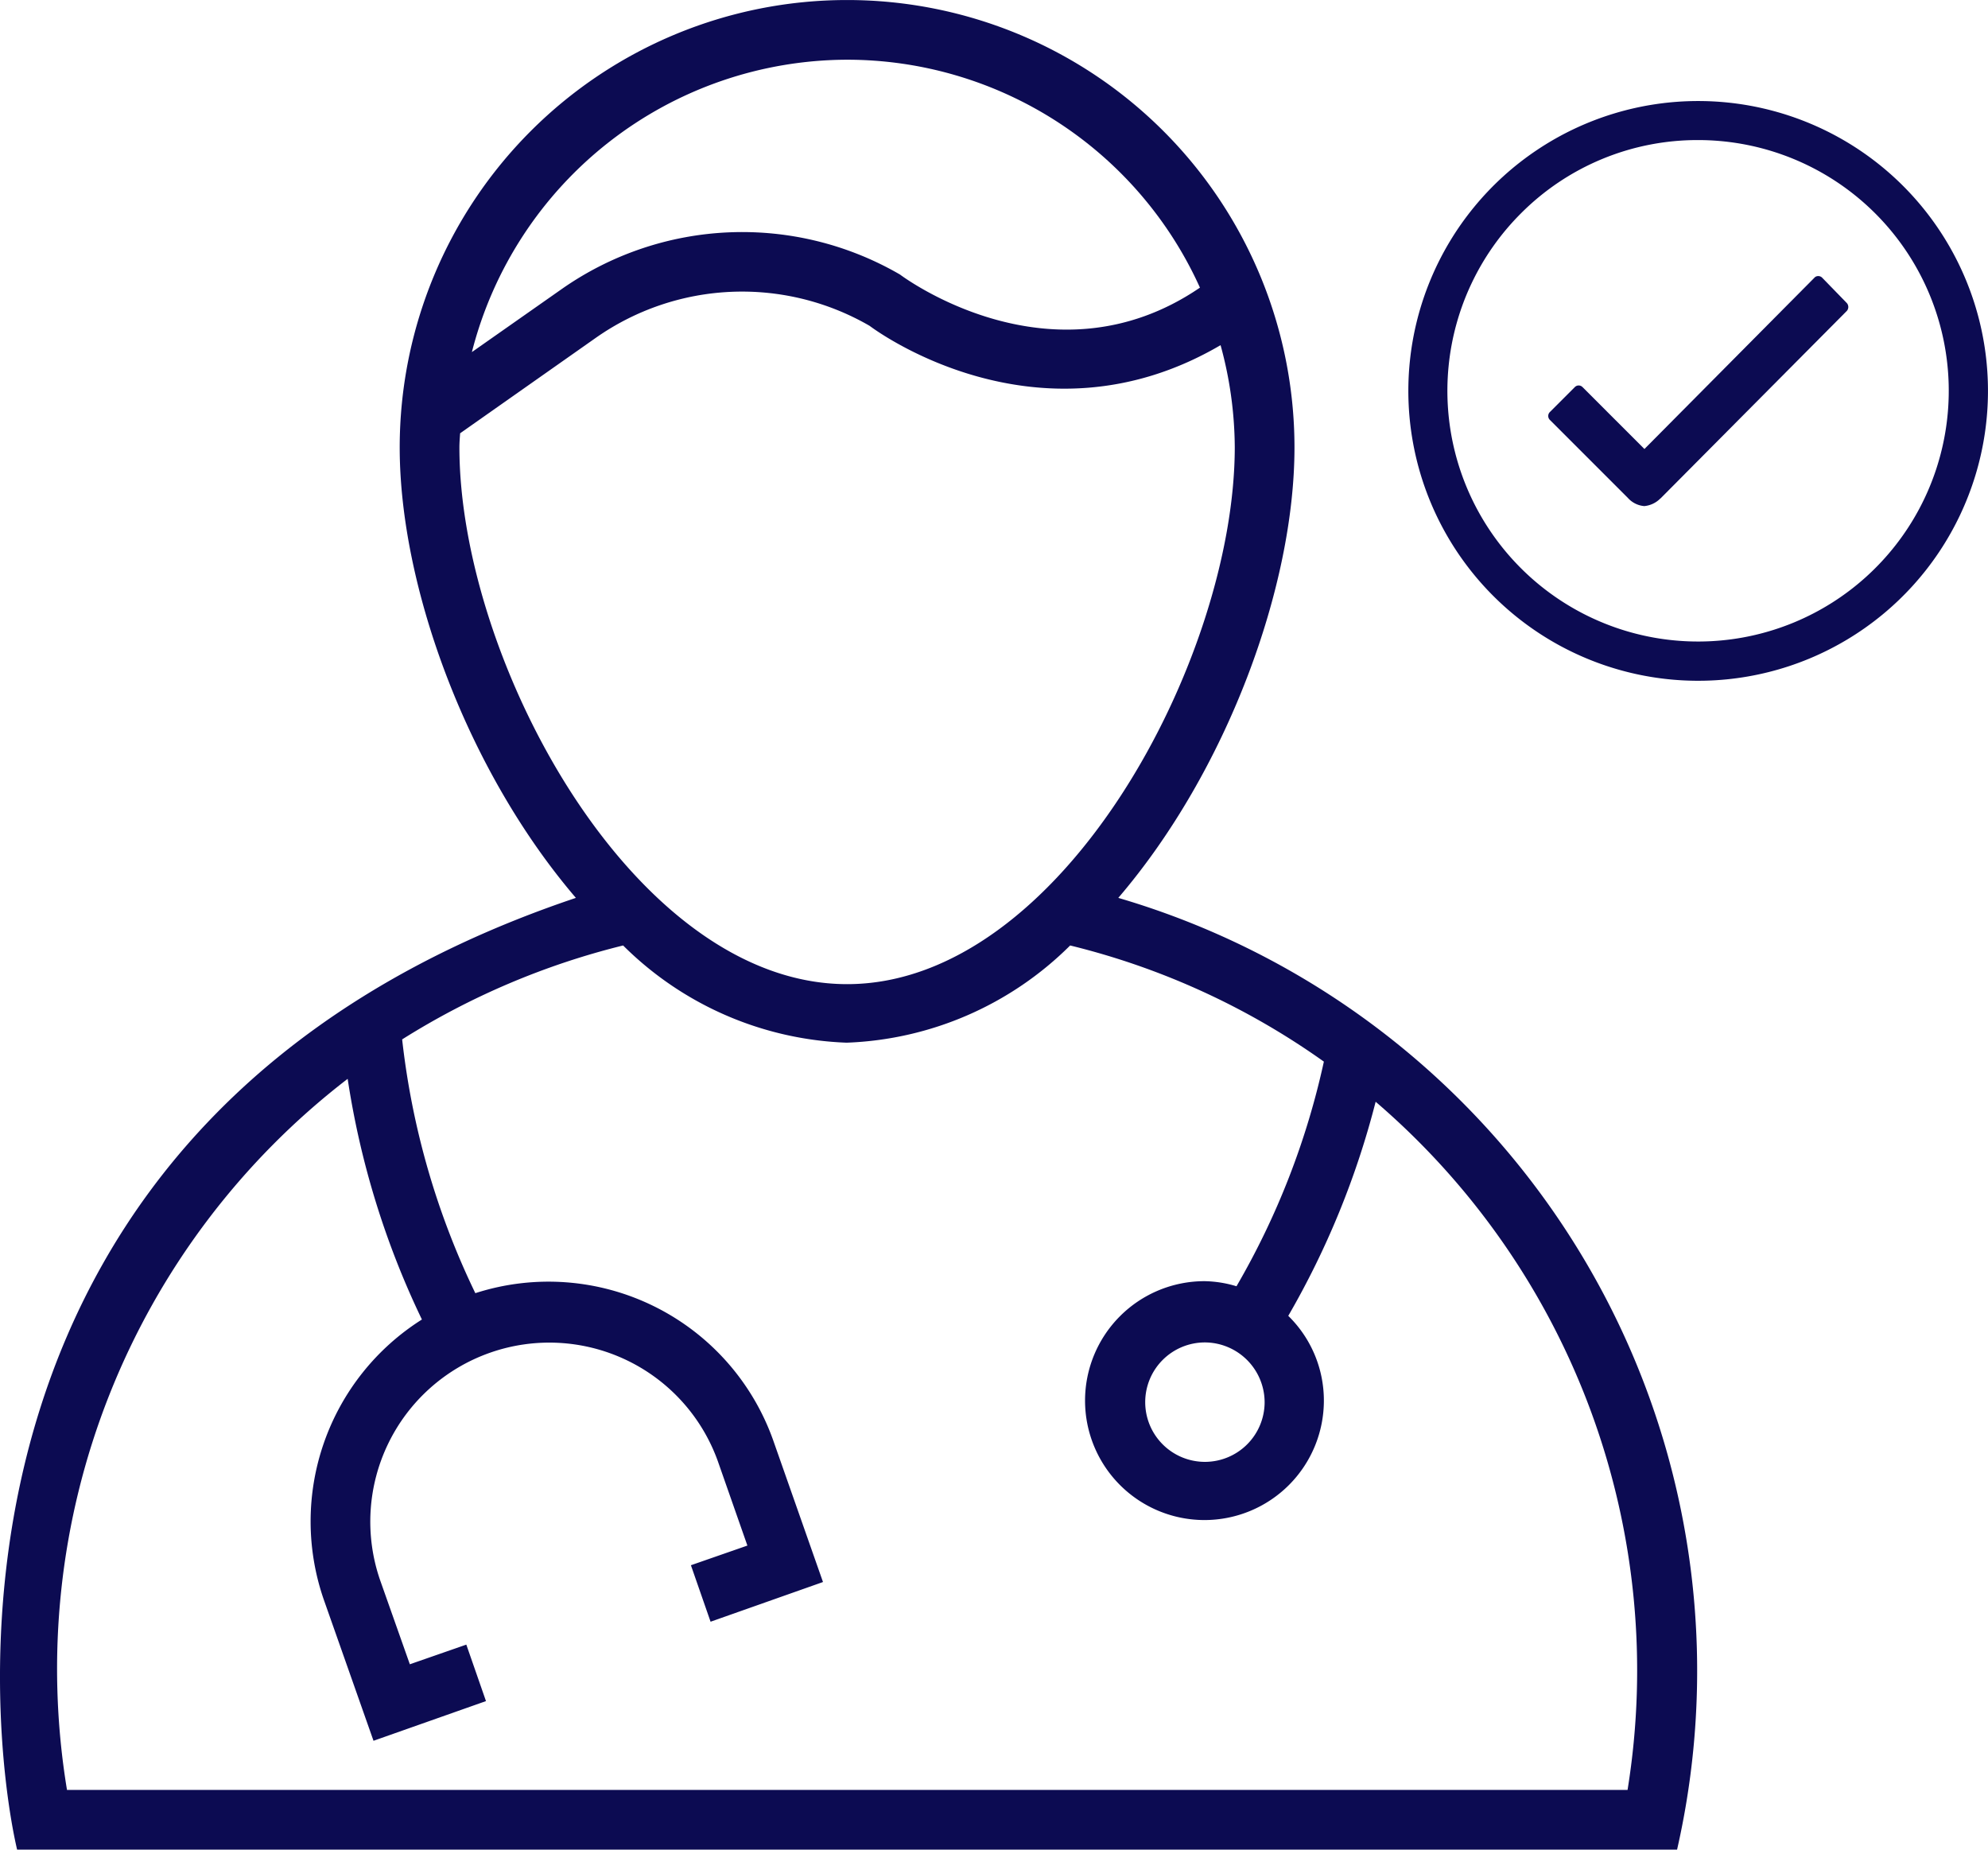 <svg xmlns="http://www.w3.org/2000/svg" width="73.919" height="68.76" viewBox="0 0 73.919 68.76">
  <g id="Group_17361" data-name="Group 17361" transform="translate(-219 -6027)">
    <path id="Path_3580" data-name="Path 3580" d="M62.38,33.379c4.034-4.71,6.551-11.559,6.551-16.743a16.635,16.635,0,1,0-33.27,0c0,5.184,2.518,12.033,6.551,16.743-24.4,8.2-21.846,30.78-20.777,35.382H83.157A29.944,29.944,0,0,0,62.38,33.379ZM52.3,2.22a14.4,14.4,0,0,1,13.116,8.473c-5.536,3.776-11.153-.487-11.153-.487a11.689,11.689,0,0,0-12.561.528l-3.357,2.355A14.432,14.432,0,0,1,52.3,2.22ZM37.881,16.635c0-.176.014-.352.027-.528l5.062-3.56a9.465,9.465,0,0,1,10.165-.433s6.186,4.737,13.048.717a14.558,14.558,0,0,1,.528,3.79c0,7.878-6.456,19.965-14.415,19.965S37.881,24.513,37.881,16.635ZM81.316,66.54H23.29A27.665,27.665,0,0,1,33.726,40.106a31.483,31.483,0,0,0,2.761,8.947,8.876,8.876,0,0,0-3.641,10.436l1.841,5.225,4.182-1.475-.731-2.1-2.1.731-1.11-3.14a6.657,6.657,0,0,1,12.561-4.413l1.1,3.14-2.1.731.731,2.1L51.4,58.812l-1.841-5.238a8.866,8.866,0,0,0-11.086-5.5,29.064,29.064,0,0,1-2.721-9.434,28.023,28.023,0,0,1,8.216-3.492,12.417,12.417,0,0,0,8.311,3.614,12.417,12.417,0,0,0,8.311-3.614,27.561,27.561,0,0,1,9.434,4.318,28.8,28.8,0,0,1-3.249,8.351,4.3,4.3,0,0,0-1.191-.189,4.44,4.44,0,1,0,4.44,4.44A4.4,4.4,0,0,0,68.7,48.917a31.358,31.358,0,0,0,3.249-7.959A27.842,27.842,0,0,1,81.316,66.54ZM67.821,52.125a2.22,2.22,0,1,1-2.22-2.22A2.23,2.23,0,0,1,67.821,52.125Z" transform="translate(198.201 6027)" fill="#0c0b52"/>
    <path id="Path_3581" data-name="Path 3581" d="M21.531,13.206l-.912-.938a.2.2,0,0,0-.145-.062h0a.188.188,0,0,0-.145.062l-6.32,6.367-2.3-2.3a.2.2,0,0,0-.29,0l-.922.922a.206.206,0,0,0,0,.3l2.9,2.9a.917.917,0,0,0,.606.3.961.961,0,0,0,.6-.285h.005L21.536,13.5A.221.221,0,0,0,21.531,13.206Z" transform="translate(266.135 6025.057)" fill="#0c0b52"/>
    <path id="Path_3582" data-name="Path 3582" d="M14.151,4.826a9.321,9.321,0,1,1-6.595,2.73,9.263,9.263,0,0,1,6.595-2.73m0-1.451A10.776,10.776,0,1,0,24.926,14.151,10.774,10.774,0,0,0,14.151,3.375Z" transform="translate(267.992 6027.381)" fill="#0c0b52"/>
  </g>
</svg>
